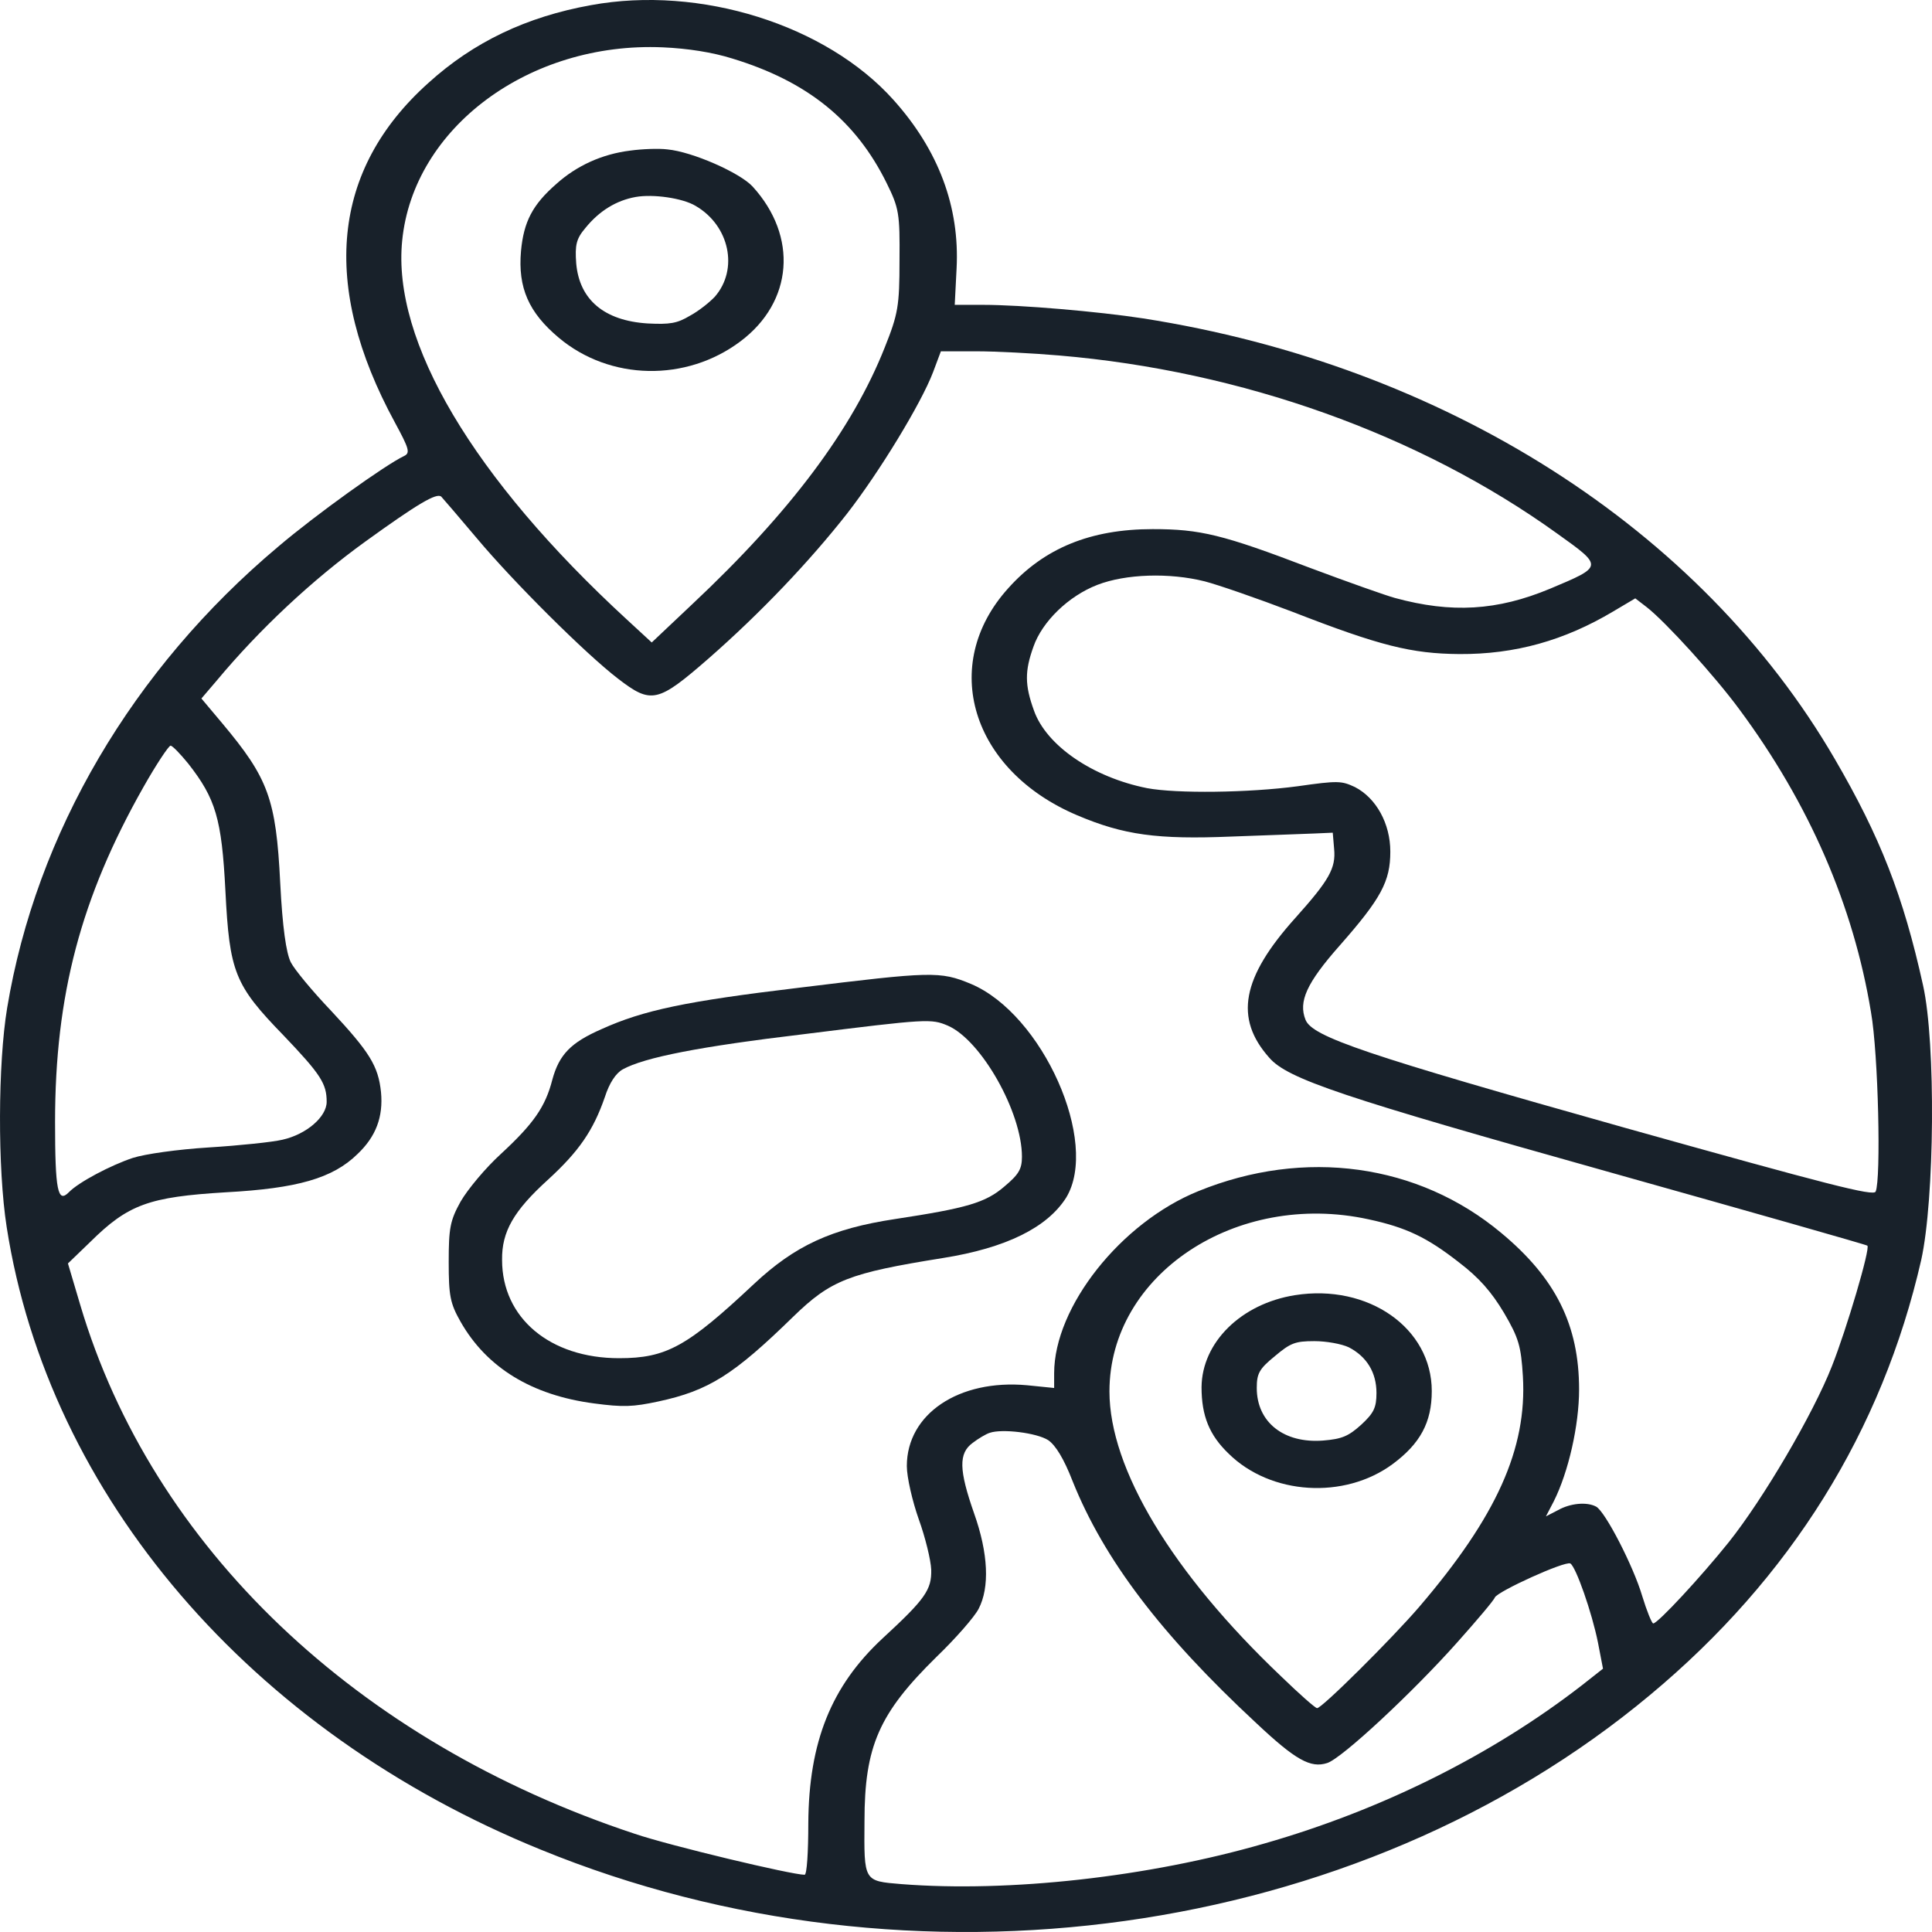 <svg width="24" height="24" viewBox="0 0 24 24" fill="none" xmlns="http://www.w3.org/2000/svg">
<path d="M7.341 0.064C6.541 0.208 5.883 0.521 5.322 1.03C4.121 2.106 3.978 3.542 4.905 5.247C5.082 5.574 5.099 5.627 5.019 5.665C4.785 5.776 3.921 6.395 3.458 6.789C1.644 8.312 0.449 10.354 0.089 12.52C-0.026 13.212 -0.031 14.513 0.083 15.243C0.603 18.582 3.114 21.512 6.718 22.977C11.334 24.865 16.859 24.091 20.497 21.056C22.247 19.6 23.38 17.775 23.866 15.652C24.032 14.902 24.049 12.957 23.889 12.241C23.643 11.127 23.357 10.397 22.791 9.426C21.126 6.564 17.946 4.541 14.199 3.955C13.639 3.869 12.678 3.787 12.215 3.787H11.86L11.883 3.336C11.923 2.572 11.66 1.866 11.099 1.241C10.264 0.309 8.697 -0.185 7.341 0.064ZM9.097 0.727C10.03 1.011 10.63 1.496 11.014 2.274C11.168 2.586 11.179 2.653 11.174 3.235C11.174 3.801 11.156 3.902 10.991 4.315C10.59 5.329 9.818 6.362 8.6 7.505L8.096 7.981L7.788 7.697C5.877 5.939 4.87 4.239 4.996 2.99C5.134 1.587 6.575 0.516 8.234 0.588C8.548 0.602 8.851 0.65 9.097 0.727ZM13.158 4.416C15.423 4.608 17.631 5.396 19.341 6.626C19.919 7.039 19.919 7.034 19.256 7.313C18.598 7.587 18.032 7.62 17.328 7.428C17.22 7.399 16.745 7.231 16.27 7.053C15.189 6.64 14.909 6.573 14.319 6.573C13.547 6.573 12.97 6.809 12.524 7.308C11.665 8.259 12.066 9.571 13.382 10.128C13.959 10.373 14.377 10.43 15.298 10.392C15.738 10.377 16.201 10.358 16.327 10.354L16.556 10.344L16.573 10.546C16.596 10.786 16.51 10.935 16.093 11.401C15.423 12.145 15.332 12.65 15.767 13.139C15.995 13.404 16.676 13.63 20.011 14.566C21.755 15.056 23.191 15.464 23.197 15.474C23.237 15.503 22.939 16.512 22.756 16.973C22.522 17.568 21.904 18.62 21.475 19.158C21.132 19.586 20.594 20.167 20.537 20.167C20.52 20.167 20.457 20.013 20.4 19.826C20.291 19.456 19.942 18.779 19.828 18.716C19.713 18.654 19.507 18.673 19.353 18.76L19.204 18.837L19.302 18.649C19.485 18.284 19.616 17.703 19.616 17.261C19.616 16.459 19.324 15.877 18.649 15.316C17.62 14.456 16.207 14.259 14.886 14.797C13.925 15.186 13.095 16.233 13.095 17.059V17.242L12.758 17.208C11.912 17.131 11.265 17.564 11.265 18.212C11.265 18.351 11.334 18.649 11.414 18.875C11.494 19.096 11.563 19.379 11.568 19.499C11.574 19.749 11.494 19.864 10.962 20.354C10.327 20.945 10.047 21.637 10.041 22.65C10.041 23.001 10.024 23.289 9.995 23.289C9.835 23.289 8.325 22.929 7.885 22.78C4.43 21.637 1.89 19.216 0.998 16.214L0.844 15.695L1.118 15.431C1.593 14.96 1.85 14.869 2.806 14.811C3.692 14.763 4.133 14.638 4.441 14.336C4.67 14.119 4.762 13.874 4.733 13.567C4.699 13.24 4.59 13.068 4.11 12.553C3.881 12.313 3.658 12.044 3.612 11.953C3.555 11.838 3.509 11.521 3.481 10.968C3.429 9.921 3.332 9.667 2.76 8.984L2.502 8.677L2.691 8.456C3.223 7.817 3.881 7.202 4.539 6.727C5.185 6.261 5.425 6.117 5.482 6.17C5.505 6.194 5.706 6.429 5.929 6.693C6.38 7.231 7.278 8.125 7.679 8.432C8.091 8.749 8.171 8.73 8.8 8.182C9.452 7.611 10.058 6.972 10.522 6.381C10.922 5.867 11.443 5.012 11.591 4.623L11.688 4.364H12.129C12.369 4.364 12.832 4.388 13.158 4.416ZM14.966 7.222C15.132 7.265 15.618 7.433 16.058 7.601C17.145 8.024 17.534 8.12 18.129 8.125C18.821 8.129 19.433 7.957 20.039 7.596L20.314 7.433L20.457 7.543C20.691 7.726 21.303 8.398 21.607 8.812C22.476 9.984 23.025 11.252 23.242 12.573C23.334 13.091 23.368 14.653 23.3 14.802C23.277 14.864 22.705 14.715 20.2 14.014C16.956 13.101 16.304 12.88 16.218 12.669C16.127 12.443 16.23 12.212 16.642 11.746C17.157 11.161 17.271 10.949 17.271 10.579C17.271 10.229 17.094 9.912 16.831 9.777C16.665 9.7 16.625 9.695 16.121 9.767C15.509 9.849 14.617 9.859 14.251 9.791C13.576 9.657 12.998 9.263 12.844 8.826C12.729 8.509 12.729 8.336 12.838 8.033C12.947 7.721 13.273 7.404 13.633 7.265C13.982 7.13 14.525 7.111 14.966 7.222ZM2.337 9.484C2.68 9.921 2.754 10.171 2.8 11.064C2.851 12.078 2.914 12.236 3.521 12.861C3.984 13.346 4.058 13.461 4.058 13.687C4.058 13.874 3.807 14.091 3.509 14.158C3.389 14.187 2.977 14.23 2.594 14.254C2.205 14.278 1.799 14.336 1.65 14.384C1.376 14.475 0.975 14.686 0.855 14.811C0.718 14.95 0.684 14.792 0.684 13.937C0.684 12.361 1.004 11.151 1.782 9.777C1.942 9.494 2.096 9.263 2.119 9.263C2.142 9.263 2.239 9.364 2.337 9.484ZM17.002 15.147C17.471 15.248 17.729 15.373 18.123 15.681C18.375 15.873 18.529 16.05 18.684 16.31C18.867 16.622 18.895 16.723 18.918 17.098C18.97 17.996 18.592 18.837 17.631 19.96C17.288 20.359 16.413 21.229 16.361 21.219C16.339 21.219 16.138 21.041 15.915 20.825C14.56 19.538 13.782 18.246 13.782 17.285C13.782 15.834 15.355 14.787 17.002 15.147ZM13.021 17.89C13.113 17.953 13.216 18.121 13.324 18.399C13.713 19.37 14.422 20.306 15.607 21.406C16.093 21.863 16.281 21.968 16.487 21.901C16.67 21.843 17.551 21.022 18.106 20.398C18.346 20.129 18.558 19.879 18.569 19.845C18.604 19.768 19.439 19.389 19.507 19.422C19.576 19.461 19.776 20.032 19.851 20.407L19.913 20.729L19.65 20.936C18.535 21.8 17.168 22.482 15.709 22.9C14.268 23.318 12.535 23.51 11.197 23.405C10.727 23.366 10.733 23.376 10.739 22.622C10.739 21.69 10.922 21.282 11.631 20.585C11.871 20.354 12.106 20.085 12.157 19.985C12.295 19.72 12.278 19.298 12.1 18.798C11.912 18.26 11.906 18.053 12.083 17.924C12.152 17.871 12.249 17.813 12.295 17.799C12.449 17.746 12.878 17.799 13.021 17.89Z" fill="#18212A"/>
<path d="M7.828 1.871C7.479 1.914 7.164 2.058 6.912 2.284C6.615 2.543 6.506 2.754 6.472 3.119C6.432 3.576 6.569 3.883 6.941 4.195C7.576 4.729 8.525 4.748 9.2 4.239C9.852 3.749 9.915 2.937 9.349 2.317C9.189 2.144 8.6 1.885 8.291 1.856C8.182 1.842 7.971 1.851 7.828 1.871ZM8.64 2.557C9.063 2.802 9.177 3.345 8.88 3.686C8.817 3.753 8.68 3.864 8.571 3.922C8.411 4.018 8.32 4.032 8.045 4.018C7.507 3.984 7.198 3.725 7.158 3.273C7.141 3.043 7.158 2.966 7.273 2.831C7.444 2.62 7.656 2.49 7.896 2.447C8.114 2.408 8.48 2.461 8.64 2.557Z" fill="#18212A"/>
<path d="M9.926 12.27C8.519 12.438 7.993 12.549 7.473 12.784C7.089 12.952 6.946 13.101 6.861 13.413C6.775 13.75 6.626 13.961 6.226 14.331C6.031 14.508 5.808 14.777 5.722 14.926C5.591 15.162 5.574 15.258 5.574 15.676C5.574 16.094 5.591 16.19 5.722 16.42C6.048 16.992 6.609 17.333 7.381 17.434C7.742 17.482 7.862 17.477 8.176 17.41C8.805 17.275 9.114 17.078 9.852 16.358C10.321 15.902 10.544 15.815 11.711 15.628C12.5 15.503 13.009 15.248 13.244 14.878C13.662 14.191 12.952 12.597 12.06 12.222C11.677 12.063 11.574 12.068 9.926 12.27ZM11.774 12.741C12.191 12.923 12.695 13.817 12.695 14.369C12.695 14.523 12.655 14.59 12.477 14.739C12.243 14.941 12.008 15.008 11.122 15.143C10.327 15.263 9.875 15.474 9.366 15.95C8.537 16.728 8.279 16.872 7.69 16.872C6.832 16.872 6.237 16.372 6.237 15.652C6.232 15.301 6.38 15.042 6.809 14.653C7.192 14.302 7.37 14.043 7.513 13.63C7.57 13.452 7.65 13.332 7.736 13.284C8.005 13.135 8.697 13 9.984 12.847C11.528 12.654 11.568 12.654 11.774 12.741Z" fill="#18212A"/>
<path d="M16.087 16.089C15.418 16.195 14.931 16.675 14.926 17.232C14.926 17.588 15.023 17.828 15.263 18.058C15.784 18.572 16.699 18.63 17.299 18.188C17.643 17.933 17.786 17.669 17.786 17.28C17.786 16.497 16.996 15.945 16.087 16.089ZM16.756 16.737C16.979 16.853 17.099 17.05 17.099 17.304C17.099 17.487 17.065 17.554 16.91 17.698C16.75 17.842 16.67 17.876 16.436 17.895C15.95 17.933 15.612 17.669 15.612 17.242C15.612 17.064 15.641 17.006 15.835 16.848C16.03 16.684 16.087 16.66 16.327 16.66C16.476 16.66 16.665 16.694 16.756 16.737Z" fill="#18212A"/>
</svg>
